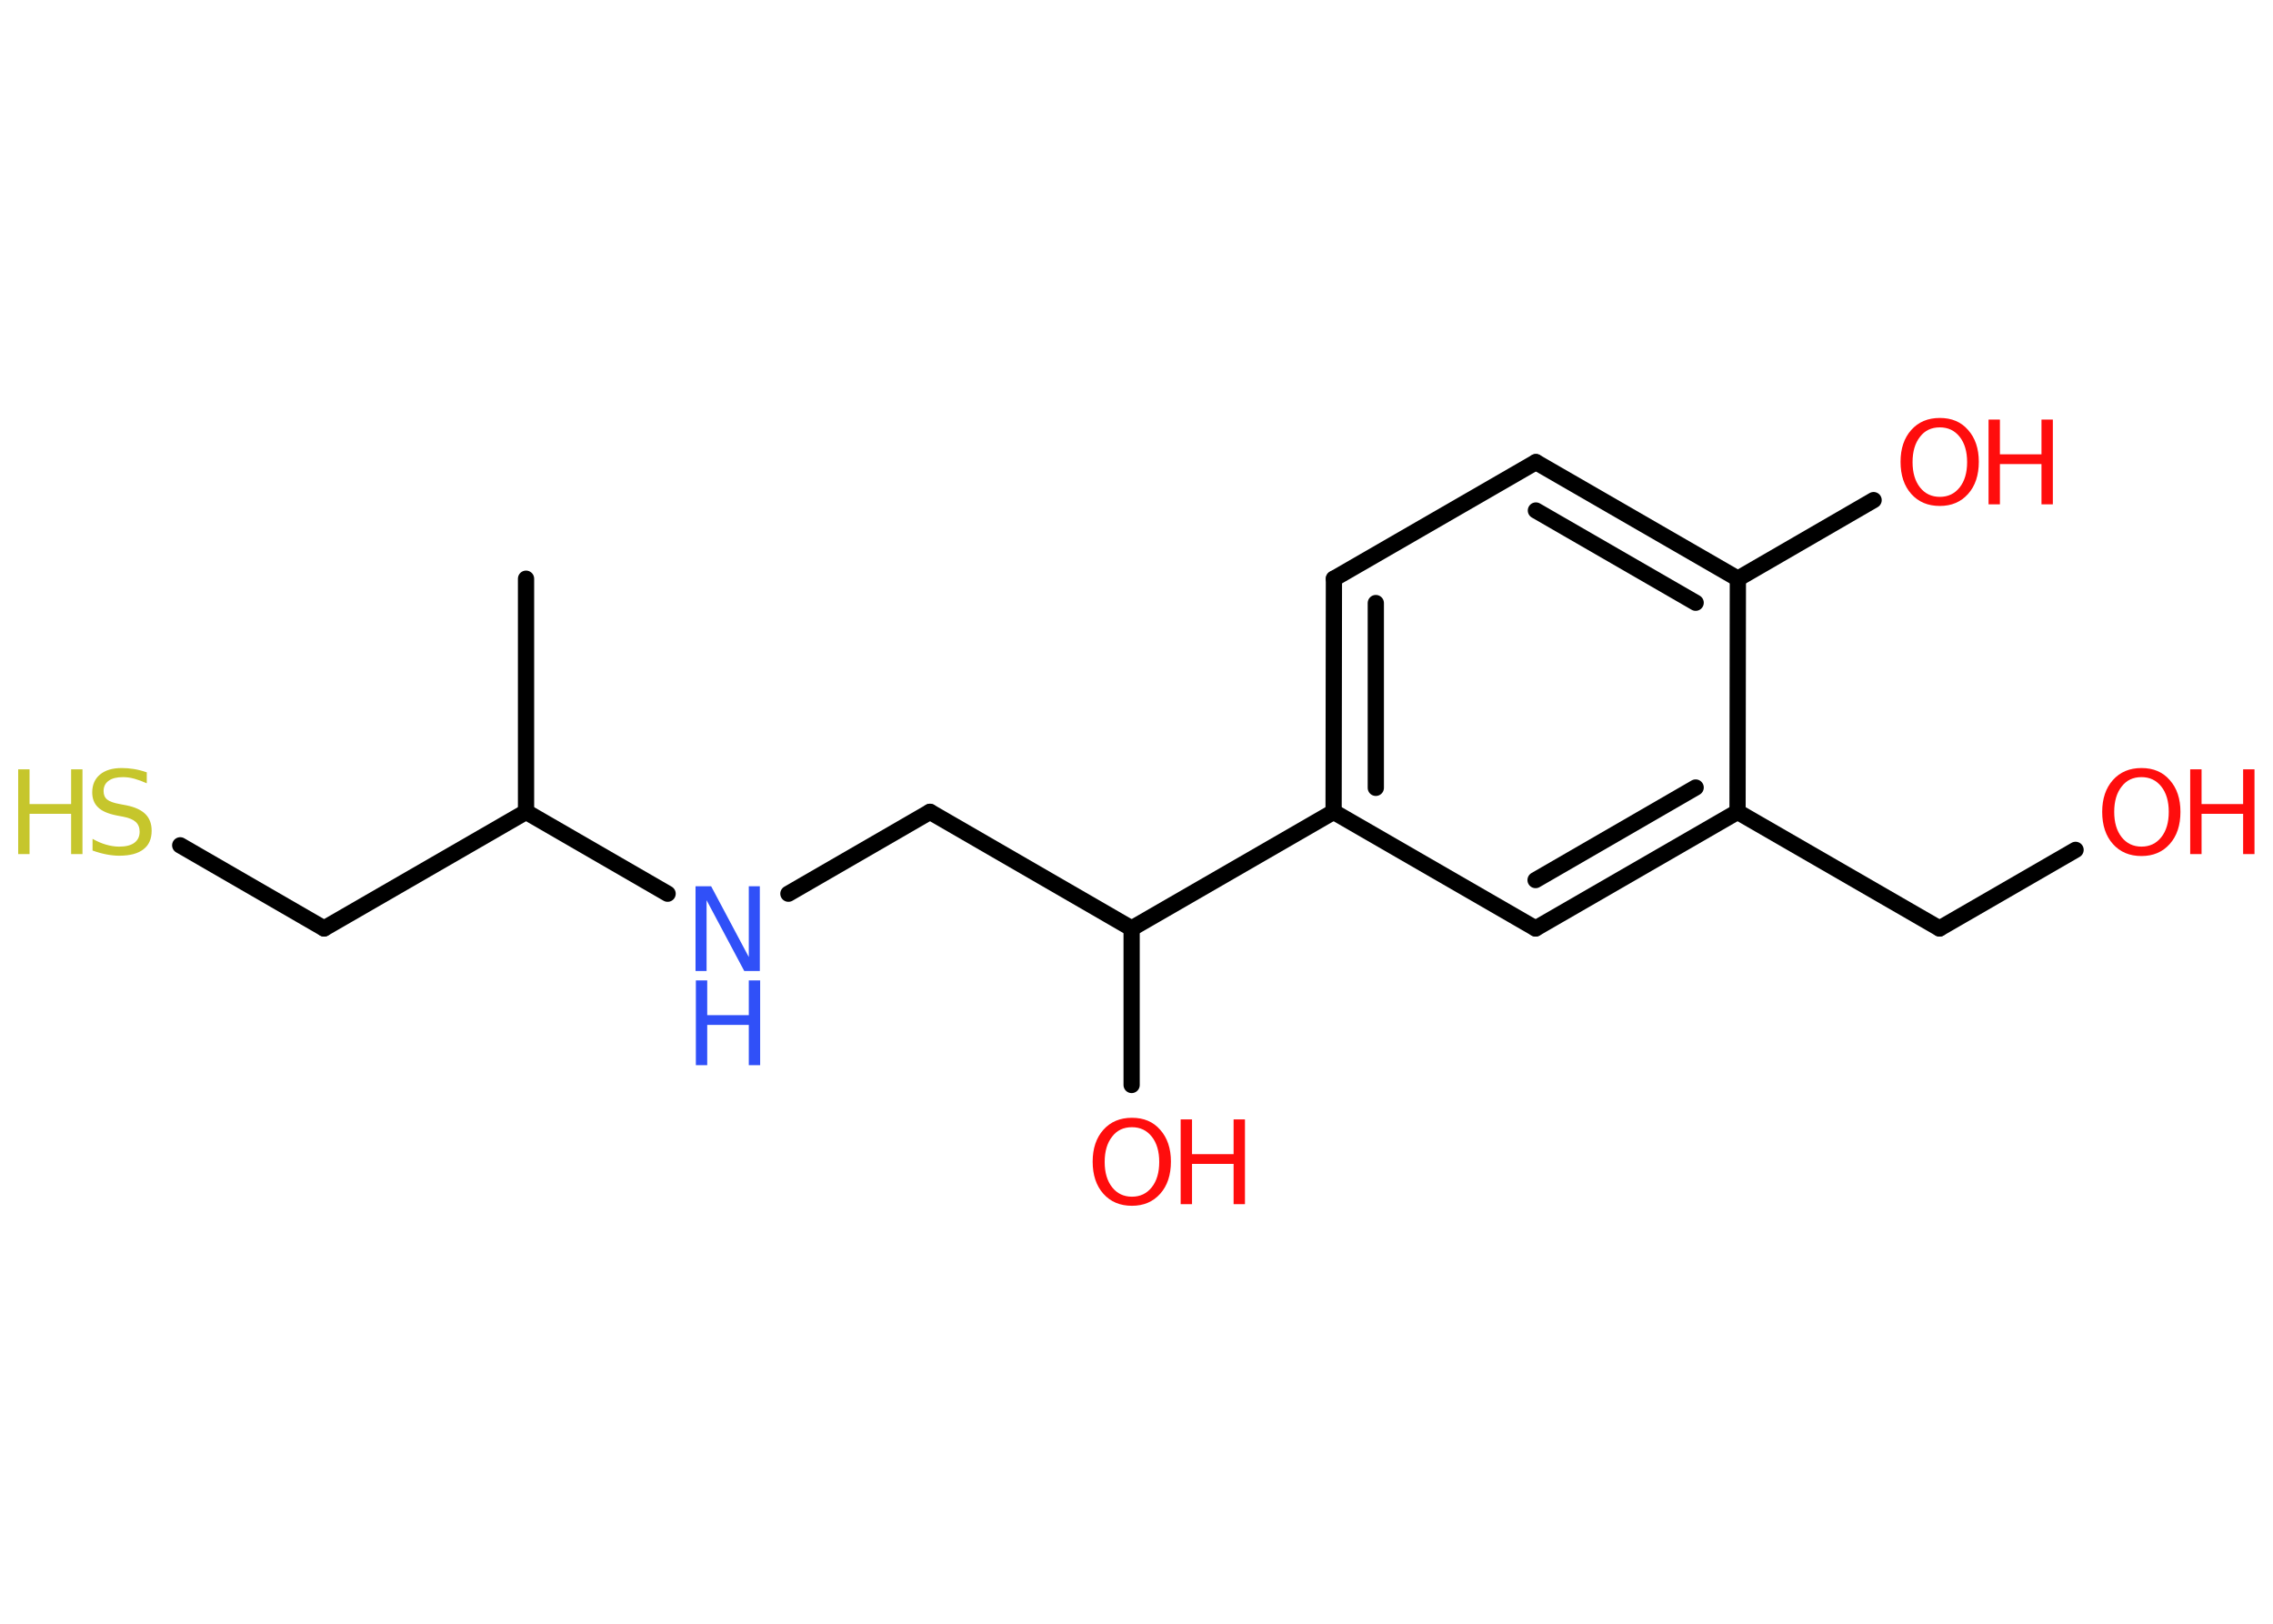 <?xml version='1.0' encoding='UTF-8'?>
<!DOCTYPE svg PUBLIC "-//W3C//DTD SVG 1.1//EN" "http://www.w3.org/Graphics/SVG/1.1/DTD/svg11.dtd">
<svg version='1.2' xmlns='http://www.w3.org/2000/svg' xmlns:xlink='http://www.w3.org/1999/xlink' width='70.0mm' height='50.0mm' viewBox='0 0 70.0 50.0'>
  <desc>Generated by the Chemistry Development Kit (http://github.com/cdk)</desc>
  <g stroke-linecap='round' stroke-linejoin='round' stroke='#000000' stroke-width='.5' fill='#FF0D0D'>
    <rect x='.0' y='.0' width='70.0' height='50.0' fill='#FFFFFF' stroke='none'/>
    <g id='mol1' class='mol'>
      <line id='mol1bnd1' class='bond' x1='16.2' y1='17.82' x2='16.2' y2='25.0'/>
      <line id='mol1bnd2' class='bond' x1='16.2' y1='25.0' x2='9.98' y2='28.59'/>
      <line id='mol1bnd3' class='bond' x1='9.98' y1='28.59' x2='5.55' y2='26.03'/>
      <line id='mol1bnd4' class='bond' x1='16.2' y1='25.0' x2='20.56' y2='27.52'/>
      <line id='mol1bnd5' class='bond' x1='24.28' y1='27.52' x2='28.64' y2='25.0'/>
      <line id='mol1bnd6' class='bond' x1='28.64' y1='25.0' x2='34.85' y2='28.59'/>
      <line id='mol1bnd7' class='bond' x1='34.85' y1='28.59' x2='34.85' y2='33.41'/>
      <line id='mol1bnd8' class='bond' x1='34.85' y1='28.59' x2='41.07' y2='25.0'/>
      <g id='mol1bnd9' class='bond'>
        <line x1='41.08' y1='17.82' x2='41.07' y2='25.0'/>
        <line x1='42.37' y1='18.57' x2='42.37' y2='24.26'/>
      </g>
      <line id='mol1bnd10' class='bond' x1='41.08' y1='17.82' x2='47.3' y2='14.23'/>
      <g id='mol1bnd11' class='bond'>
        <line x1='53.52' y1='17.82' x2='47.3' y2='14.23'/>
        <line x1='52.22' y1='18.56' x2='47.3' y2='15.72'/>
      </g>
      <line id='mol1bnd12' class='bond' x1='53.52' y1='17.82' x2='57.7' y2='15.4'/>
      <line id='mol1bnd13' class='bond' x1='53.52' y1='17.82' x2='53.51' y2='25.0'/>
      <line id='mol1bnd14' class='bond' x1='53.51' y1='25.0' x2='59.73' y2='28.59'/>
      <line id='mol1bnd15' class='bond' x1='59.73' y1='28.59' x2='63.92' y2='26.17'/>
      <g id='mol1bnd16' class='bond'>
        <line x1='47.29' y1='28.59' x2='53.51' y2='25.0'/>
        <line x1='47.29' y1='27.1' x2='52.22' y2='24.25'/>
      </g>
      <line id='mol1bnd17' class='bond' x1='41.07' y1='25.0' x2='47.29' y2='28.59'/>
      <g id='mol1atm4' class='atom'>
        <path d='M4.52 23.78v.34q-.2 -.09 -.38 -.14q-.18 -.05 -.35 -.05q-.29 .0 -.44 .11q-.16 .11 -.16 .32q.0 .17 .11 .26q.11 .09 .39 .14l.21 .04q.39 .08 .58 .27q.19 .19 .19 .51q.0 .38 -.25 .57q-.25 .2 -.75 .2q-.18 .0 -.39 -.04q-.21 -.04 -.43 -.12v-.36q.21 .12 .42 .18q.21 .06 .4 .06q.31 .0 .47 -.12q.16 -.12 .16 -.34q.0 -.19 -.12 -.3q-.12 -.11 -.38 -.16l-.21 -.04q-.4 -.08 -.57 -.25q-.18 -.17 -.18 -.46q.0 -.35 .24 -.55q.24 -.2 .67 -.2q.18 .0 .37 .03q.19 .03 .39 .1z' stroke='none' fill='#C6C62C'/>
        <path d='M.56 23.69h.35v1.07h1.28v-1.07h.35v2.61h-.35v-1.24h-1.28v1.24h-.35v-2.61z' stroke='none' fill='#C6C62C'/>
      </g>
      <g id='mol1atm5' class='atom'>
        <path d='M21.43 27.29h.47l1.16 2.18v-2.18h.34v2.61h-.48l-1.16 -2.18v2.18h-.34v-2.61z' stroke='none' fill='#3050F8'/>
        <path d='M21.43 30.19h.35v1.07h1.28v-1.07h.35v2.61h-.35v-1.24h-1.28v1.24h-.35v-2.61z' stroke='none' fill='#3050F8'/>
      </g>
      <g id='mol1atm8' class='atom'>
        <path d='M34.86 34.71q-.39 .0 -.61 .29q-.23 .29 -.23 .78q.0 .49 .23 .78q.23 .29 .61 .29q.38 .0 .61 -.29q.23 -.29 .23 -.78q.0 -.49 -.23 -.78q-.23 -.29 -.61 -.29zM34.86 34.42q.55 .0 .87 .37q.33 .37 .33 .98q.0 .62 -.33 .99q-.33 .37 -.87 .37q-.55 .0 -.88 -.37q-.33 -.37 -.33 -.99q.0 -.61 .33 -.98q.33 -.37 .88 -.37z' stroke='none'/>
        <path d='M36.36 34.47h.35v1.07h1.28v-1.07h.35v2.61h-.35v-1.24h-1.28v1.24h-.35v-2.61z' stroke='none'/>
      </g>
      <g id='mol1atm13' class='atom'>
        <path d='M59.74 13.16q-.39 .0 -.61 .29q-.23 .29 -.23 .78q.0 .49 .23 .78q.23 .29 .61 .29q.38 .0 .61 -.29q.23 -.29 .23 -.78q.0 -.49 -.23 -.78q-.23 -.29 -.61 -.29zM59.74 12.87q.55 .0 .87 .37q.33 .37 .33 .98q.0 .62 -.33 .99q-.33 .37 -.87 .37q-.55 .0 -.88 -.37q-.33 -.37 -.33 -.99q.0 -.61 .33 -.98q.33 -.37 .88 -.37z' stroke='none'/>
        <path d='M61.24 12.92h.35v1.07h1.28v-1.07h.35v2.61h-.35v-1.24h-1.28v1.24h-.35v-2.61z' stroke='none'/>
      </g>
      <g id='mol1atm16' class='atom'>
        <path d='M65.95 23.93q-.39 .0 -.61 .29q-.23 .29 -.23 .78q.0 .49 .23 .78q.23 .29 .61 .29q.38 .0 .61 -.29q.23 -.29 .23 -.78q.0 -.49 -.23 -.78q-.23 -.29 -.61 -.29zM65.95 23.65q.55 .0 .87 .37q.33 .37 .33 .98q.0 .62 -.33 .99q-.33 .37 -.87 .37q-.55 .0 -.88 -.37q-.33 -.37 -.33 -.99q.0 -.61 .33 -.98q.33 -.37 .88 -.37z' stroke='none'/>
        <path d='M67.45 23.69h.35v1.07h1.28v-1.07h.35v2.61h-.35v-1.24h-1.28v1.24h-.35v-2.61z' stroke='none'/>
      </g>
    </g>
  </g>
</svg>
